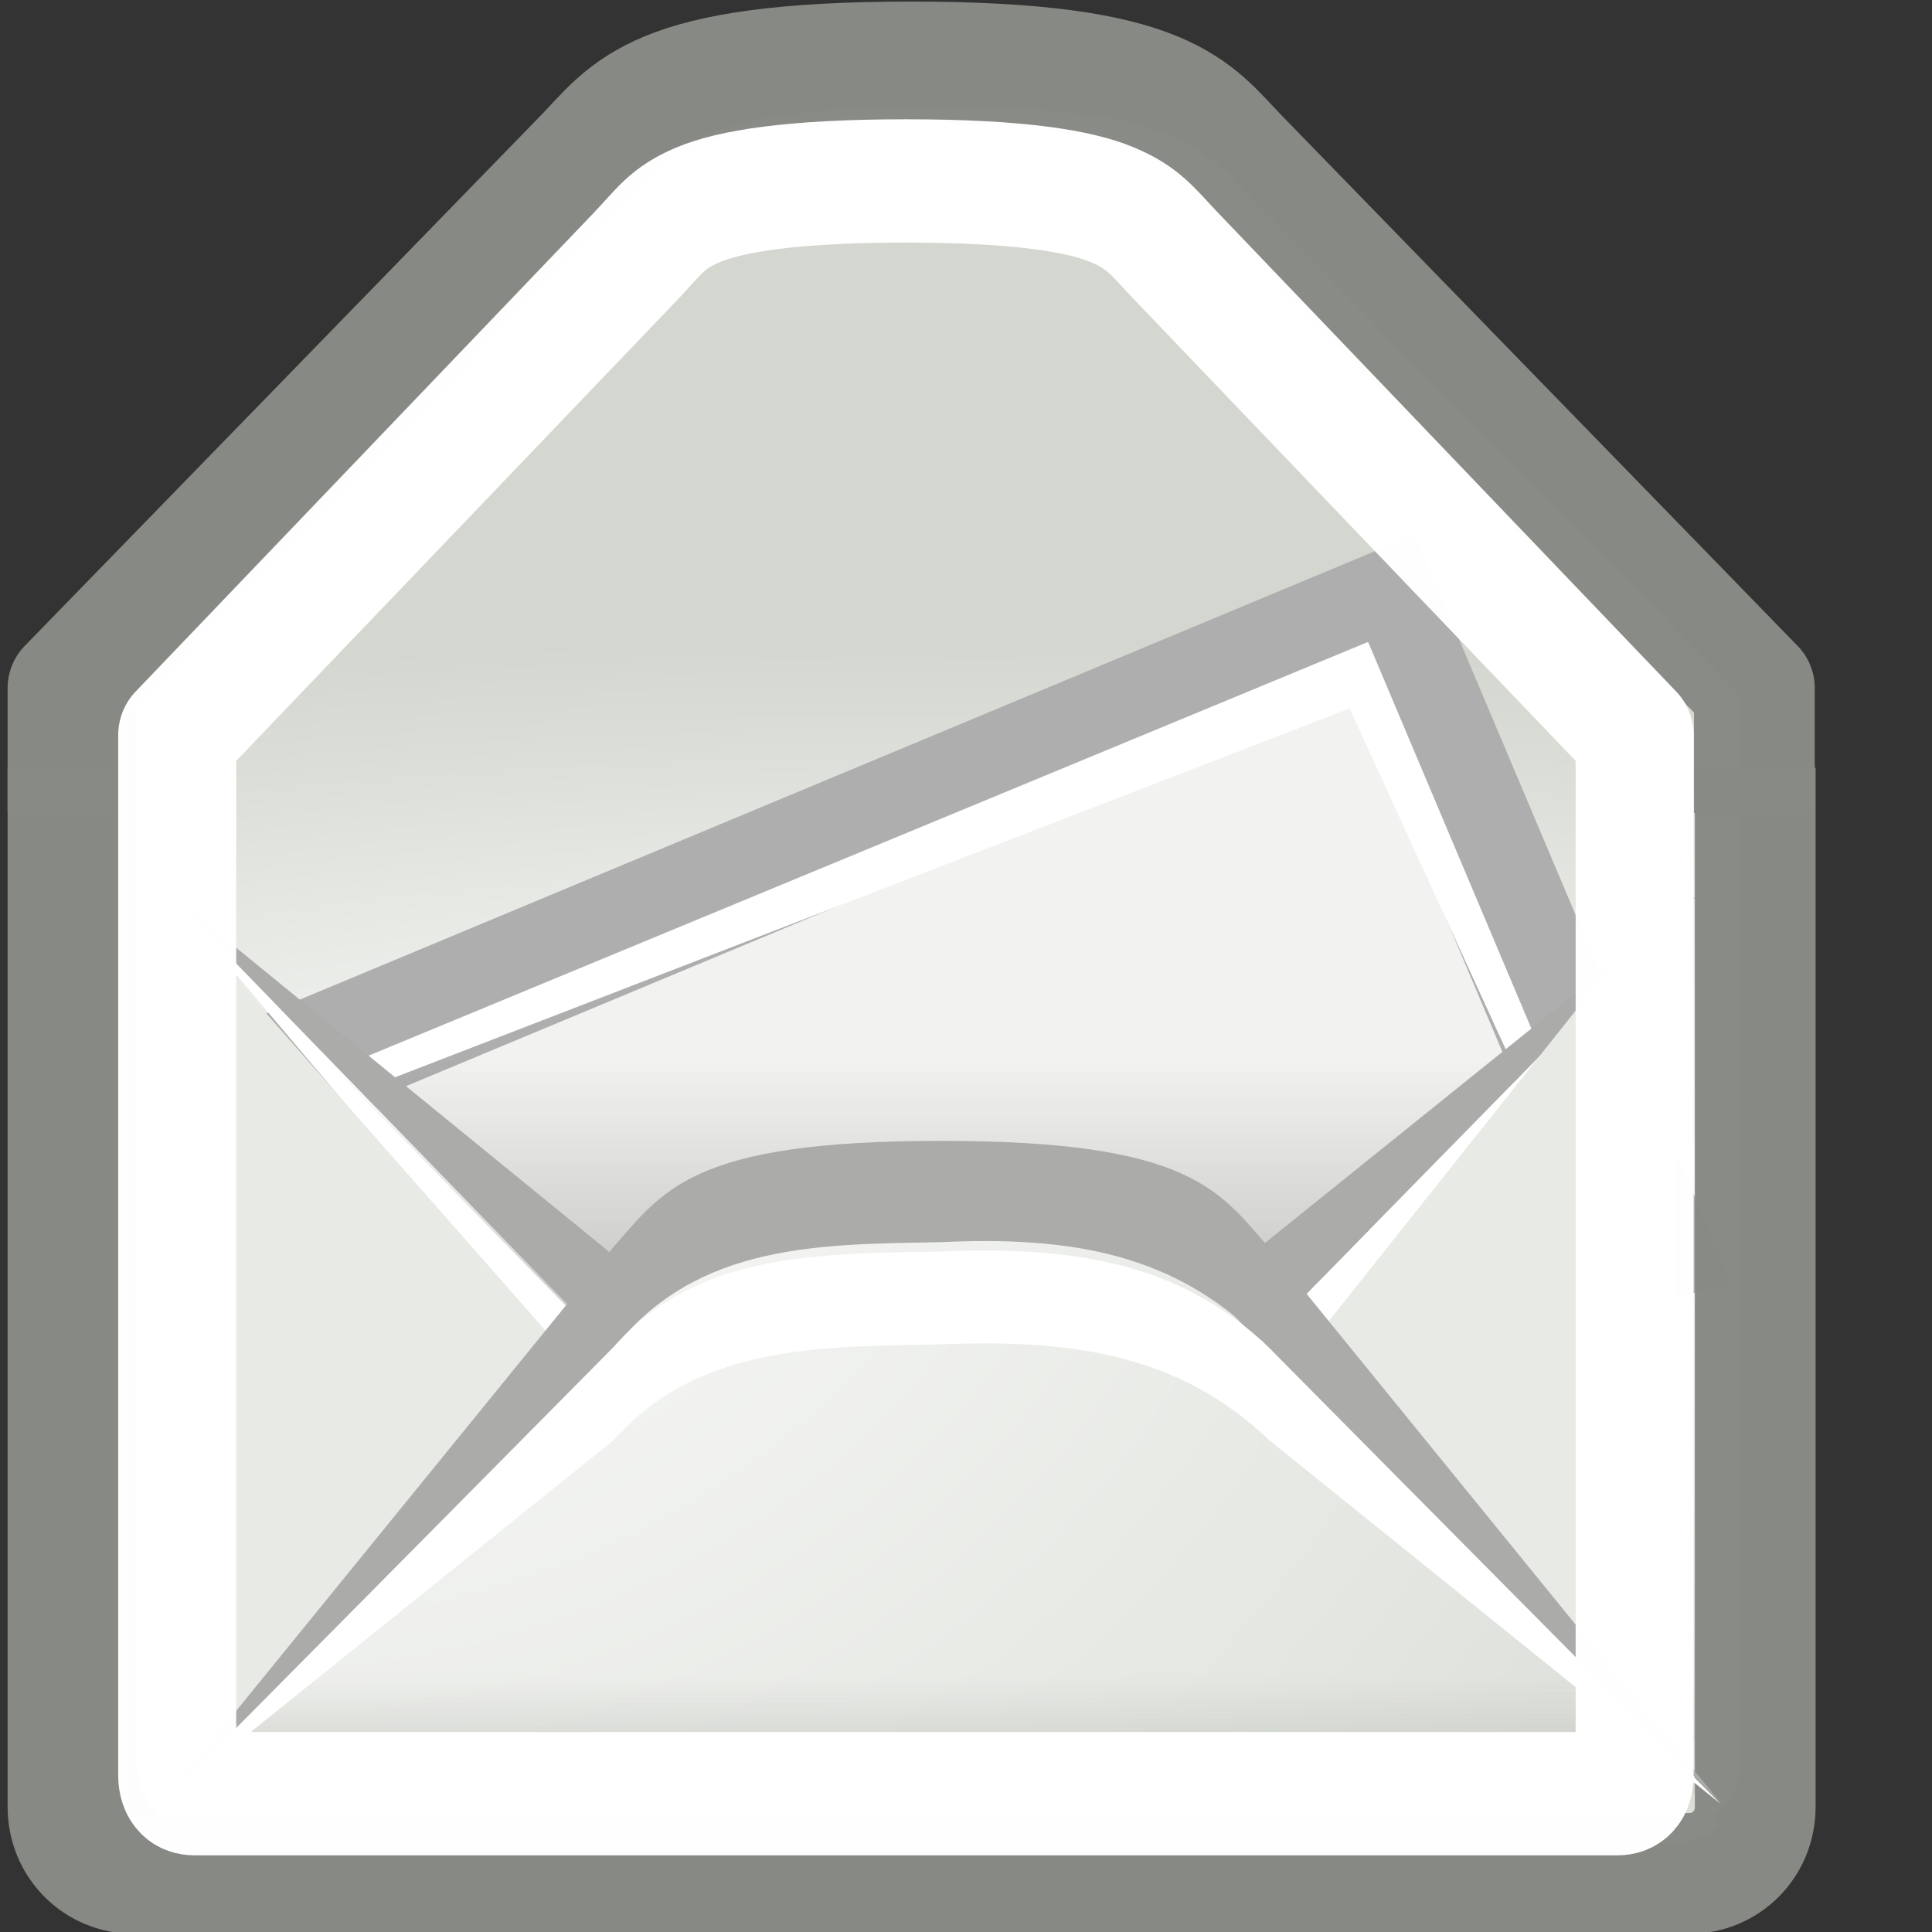<?xml version="1.0" encoding="UTF-8" standalone="no"?>
<!-- Created with Inkscape (http://www.inkscape.org/) -->
<svg
   xmlns:dc="http://purl.org/dc/elements/1.1/"
   xmlns:cc="http://web.resource.org/cc/"
   xmlns:rdf="http://www.w3.org/1999/02/22-rdf-syntax-ns#"
   xmlns:svg="http://www.w3.org/2000/svg"
   xmlns="http://www.w3.org/2000/svg"
   xmlns:xlink="http://www.w3.org/1999/xlink"
   xmlns:sodipodi="http://sodipodi.sourceforge.net/DTD/sodipodi-0.dtd"
   xmlns:inkscape="http://www.inkscape.org/namespaces/inkscape"
   sodipodi:docname="emblem-mail.svg"
   sodipodi:docbase="/home/dobey/Projects/gnome-icon-theme/16x16/emblems"
   inkscape:version="0.45"
   sodipodi:version="0.32"
   id="svg2"
   height="16"
   width="16"
   inkscape:output_extension="org.inkscape.output.svg.inkscape"
   version="1.0">
  <rect width="100%" height="100%" fill="#333333" stroke="none"/>
  <defs
     id="defs3">
    <linearGradient
       id="linearGradient6932"
       inkscape:collect="always">
      <stop
         id="stop6934"
         offset="0"
         style="stop-color:#000000;stop-opacity:1;" />
      <stop
         id="stop6936"
         offset="1"
         style="stop-color:#000000;stop-opacity:0;" />
    </linearGradient>
    <linearGradient
       id="linearGradient6945"
       inkscape:collect="always">
      <stop
         id="stop6947"
         offset="0"
         style="stop-color:#ffffff;stop-opacity:1" />
      <stop
         id="stop6949"
         offset="1"
         style="stop-color:#d3d7cf;stop-opacity:1" />
    </linearGradient>
    <linearGradient
       id="linearGradient6984"
       inkscape:collect="always">
      <stop
         id="stop6986"
         offset="0"
         style="stop-color:#babdb6;stop-opacity:1;" />
      <stop
         id="stop6988"
         offset="1"
         style="stop-color:#babdb6;stop-opacity:0;" />
    </linearGradient>
    <linearGradient
       inkscape:collect="always"
       xlink:href="#linearGradient6984"
       id="linearGradient4867"
       gradientUnits="userSpaceOnUse"
       gradientTransform="matrix(0.369,0,0,0.25,-0.895,-5.276)"
       x1="14.125"
       y1="79.813"
       x2="14.125"
       y2="76.624" />
    <radialGradient
       inkscape:collect="always"
       xlink:href="#linearGradient6945"
       id="radialGradient4870"
       gradientUnits="userSpaceOnUse"
       gradientTransform="matrix(0.962,0,0,0.853,-10.46,-44.729)"
       cx="13.107"
       cy="61.48"
       fx="13.107"
       fy="61.48"
       r="18.5" />
    <radialGradient
       inkscape:collect="always"
       xlink:href="#linearGradient6945"
       id="radialGradient4892"
       gradientUnits="userSpaceOnUse"
       gradientTransform="matrix(-0.962,0,0,0.25,25.999,-0.421)"
       cx="19.372"
       cy="41.332"
       fx="19.372"
       fy="41.332"
       r="18.5" />
    <linearGradient
       inkscape:collect="always"
       xlink:href="#linearGradient6932"
       id="linearGradient5499"
       gradientUnits="userSpaceOnUse"
       x1="32.625"
       y1="68.438"
       x2="32.625"
       y2="63.499" />
  </defs>
  <sodipodi:namedview
     inkscape:window-y="245"
     inkscape:window-x="145"
     inkscape:window-height="706"
     inkscape:window-width="686"
     inkscape:guide-bbox="true"
     showguides="true"
     showgrid="false"
     inkscape:current-layer="layer1"
     inkscape:document-units="px"
     inkscape:cy="12.514355"
     inkscape:cx="8.9609463"
     inkscape:zoom="1"
     inkscape:pageshadow="2"
     inkscape:pageopacity="0.0"
     borderopacity="1"
     bordercolor="#dedede"
     pagecolor="#ffffff"
     id="base"
     width="16px"
     height="16px"
     borderlayer="true"
     inkscape:showpageshadow="false">
    <inkscape:grid
       type="xygrid"
       id="grid4899" />
  </sodipodi:namedview>
  <g
     id="layer1"
     inkscape:groupmode="layer"
     inkscape:label="Layer 1">
    <path
       style="fill:url(#radialGradient4892);fill-opacity:1;fill-rule:evenodd;stroke:none;stroke-width:1;stroke-linecap:butt;stroke-linejoin:round;stroke-miterlimit:4;stroke-dashoffset:0.7;stroke-opacity:0.992"
       d="M 7.77,0.882 C 5.733,0.882 5.557,1.257 5.189,1.632 L 1.133,5.76 L 1.133,6.287 L 1.133,6.358 L 1.133,14.612 C 1.133,14.906 1.362,15.14 1.651,15.14 L 13.888,15.14 C 14.177,15.14 14.406,14.906 14.406,14.612 L 14.406,6.358 L 14.406,6.287 L 14.406,5.76 L 10.351,1.632 C 9.982,1.257 9.798,0.882 7.77,0.882 z"
       id="rect5931" />
    <path
       style="opacity:1;color:#000000;fill:#f2f2f0;fill-opacity:1;fill-rule:evenodd;stroke:#aeaeae;stroke-width:1;stroke-linecap:butt;stroke-linejoin:miter;marker:none;marker-start:none;marker-mid:none;marker-end:none;stroke-miterlimit:4;stroke-dasharray:none;stroke-dashoffset:0;stroke-opacity:1;visibility:visible;display:inline;overflow:visible;enable-background:accumulate"
       d="M 2.459,8.83 L 11.45,5.08 L 13.644,10.27 L 3.633,12.1 L 2.459,8.83 z"
       id="path4909" />
    <path
       style="fill:none;fill-opacity:1;fill-rule:evenodd;stroke:#888a85;stroke-width:1;stroke-linecap:butt;stroke-linejoin:round;stroke-miterlimit:4;stroke-dashoffset:0.7;stroke-opacity:0.992"
       d="M 14.529,6.733 L 14.529,5.698 L 10.262,1.311 C 9.874,0.912 9.68,0.513 7.546,0.513 C 5.404,0.513 5.219,0.912 4.831,1.311 L 0.563,5.698 L 0.563,6.733"
       id="path7161"
       sodipodi:nodetypes="ccccccc" />
    <path
       style="fill:#ffffff;fill-opacity:1;fill-rule:evenodd;stroke:none;stroke-width:1px;stroke-linecap:butt;stroke-linejoin:round;stroke-opacity:1"
       d="M 1.349,7.354 L 5.029,11.704 C 5.201,11.88 5.371,12.111 5.749,12.267 C 6.128,12.423 6.694,12.513 7.715,12.513 C 8.732,12.513 9.302,12.423 9.681,12.267 C 10.06,12.112 10.229,11.881 10.401,11.704 L 14.07,7.401 L 10.401,11.142 C 10.229,11.318 10.06,11.549 9.681,11.704 C 9.302,11.86 8.732,11.951 7.715,11.951 C 6.694,11.951 6.128,11.86 5.749,11.704 C 5.371,11.549 5.201,11.318 5.029,11.142 L 1.349,7.354 z"
       id="path7112"
       sodipodi:nodetypes="ccssscccssscc" />
    <path
       sodipodi:type="inkscape:offset"
       inkscape:radius="0.5"
       inkscape:original="M 6.90625 55.5 C 6.1227756 55.5 5.5 56.122774 5.5 56.90625 L 5.5 58.5 L 16.5 69.5 C 17.5 70.500002 17.977297 71.5 23.5 71.5 C 29 71.500002 29.5 70.5 30.5 69.5 L 41.5 58.5 L 41.5 56.90625 C 41.5 56.122776 40.877226 55.5 40.09375 55.5 L 6.90625 55.5 z "
       style="opacity:0.168;fill:url(#linearGradient5499);fill-opacity:1;fill-rule:evenodd;stroke:none;stroke-width:1px;stroke-linecap:butt;stroke-linejoin:round;stroke-opacity:1"
       id="path6930"
       d="M 6.906,55 C 5.858,55 5,55.858 5,56.906 L 5,58.5 C 5.005,58.631 5.061,58.754 5.156,58.844 L 16.156,69.844 C 16.625,70.313 17.09,70.929 18.125,71.344 C 19.16,71.759 20.708,72 23.5,72 C 26.28,72 27.838,71.759 28.875,71.344 C 29.912,70.929 30.373,70.314 30.844,69.844 L 41.844,58.844 C 41.939,58.754 41.995,58.631 42,58.5 L 42,56.906 C 42,55.858 41.142,55 40.094,55 L 6.906,55 z"
       transform="matrix(0.366,0,0,0.375,-0.902,-15.044)" />
    <path
       style="opacity:1;color:#000000;fill:#ffffff;fill-opacity:1;fill-rule:evenodd;stroke:none;stroke-width:1;stroke-linecap:butt;stroke-linejoin:miter;marker:none;marker-start:none;marker-mid:none;marker-end:none;stroke-miterlimit:4;stroke-dasharray:none;stroke-dashoffset:0;stroke-opacity:1;visibility:visible;display:inline;overflow:visible;enable-background:accumulate"
       d="M 11.33,5.316 L 2.875,8.816 L 3.05,9.007 L 11.177,5.867 L 12.576,8.922 L 12.772,8.731 L 11.33,5.316 z"
       id="path5492" />
    <path
       style="opacity:1;fill:#abaca9;fill-opacity:1;fill-rule:evenodd;stroke:none;stroke-width:1px;stroke-linecap:butt;stroke-linejoin:round;stroke-opacity:1"
       d="M 1.349,7.354 L 5.029,10.354 C 5.201,10.53 5.371,10.761 5.749,10.916 C 6.128,11.072 6.694,11.163 7.715,11.163 C 8.732,11.163 9.302,11.072 9.681,10.916 C 10.06,10.761 10.229,10.53 10.401,10.354 L 14.07,7.401 L 10.401,11.142 C 10.229,11.318 10.06,11.549 9.681,11.704 C 9.302,11.86 8.732,11.951 7.715,11.951 C 6.694,11.951 6.128,11.86 5.749,11.704 C 5.371,11.549 5.201,11.318 5.029,11.142 L 1.349,7.354 z"
       id="path7128"
       sodipodi:nodetypes="ccssscccssscc" />
    <path
       style="fill:url(#radialGradient4870);fill-opacity:1;fill-rule:evenodd;stroke:none;stroke-width:0.9;stroke-linecap:butt;stroke-linejoin:round;stroke-miterlimit:4;stroke-dasharray:none;stroke-opacity:1"
       d="M 7.77,10.262 C 5.926,10.262 5.557,10.646 5.189,11.031 L 1.283,15.101 C 1.377,15.199 1.507,15.257 1.651,15.257 L 13.888,15.257 C 14.032,15.257 14.162,15.199 14.257,15.101 L 10.351,11.031 C 9.982,10.646 9.613,10.262 7.77,10.262 z"
       id="path6902" />
    <path
       style="opacity:0.556;fill:url(#linearGradient4867);fill-opacity:1;fill-rule:evenodd;stroke:none;stroke-width:1;stroke-linecap:butt;stroke-linejoin:round;stroke-miterlimit:4;stroke-dashoffset:0.7;stroke-opacity:0.992"
       d="M 1.317,13.416 L 1.317,14.212 C 1.317,14.342 1.459,14.438 1.651,14.438 L 13.888,14.438 C 14.08,14.438 14.222,14.342 14.222,14.212 L 14.222,13.416 L 1.317,13.416 z"
       id="path6980"
       sodipodi:nodetypes="ccccccc" />
    <path
       style="fill:none;fill-opacity:1;fill-rule:evenodd;stroke:#888a85;stroke-width:1;stroke-linecap:butt;stroke-linejoin:round;stroke-miterlimit:4;stroke-dashoffset:0.7;stroke-opacity:0.992"
       d="M 0.563,6.358 L 0.563,14.965 C 0.563,15.272 0.805,15.515 1.109,15.515 L 13.99,15.515 C 14.294,15.515 14.536,15.272 14.536,14.965 L 14.536,6.358"
       id="path7174"
       sodipodi:nodetypes="cccccc" />
    <path
       style="opacity:1;color:#000000;fill:#e8eae6;fill-opacity:1;fill-rule:evenodd;stroke:none;stroke-width:1;stroke-linecap:butt;stroke-linejoin:miter;marker:none;marker-start:none;marker-mid:none;marker-end:none;stroke-miterlimit:4;stroke-dasharray:none;stroke-dashoffset:0;stroke-opacity:1;visibility:visible;display:inline;overflow:visible;enable-background:accumulate"
       d="M 13.865,7.343 L 10.774,11.231 L 13.865,14.783 L 13.865,7.343 z"
       id="path5488"
       sodipodi:nodetypes="cccc" />
    <path
       id="path5490"
       d="M 1.337,7.407 L 4.798,11.337 L 1.337,14.953 L 1.337,7.407 z"
       style="opacity:1;color:#000000;fill:#e8eae6;fill-opacity:1;fill-rule:evenodd;stroke:none;stroke-width:1;stroke-linecap:butt;stroke-linejoin:miter;marker:none;marker-start:none;marker-mid:none;marker-end:none;stroke-miterlimit:4;stroke-dasharray:none;stroke-dashoffset:0;stroke-opacity:1;visibility:visible;display:inline;overflow:visible;enable-background:accumulate"
       sodipodi:nodetypes="cccc" />
    <g
       id="g6320"
       transform="matrix(0.369,0,0,0.394,-22.004,-1.605)">
      <path
         sodipodi:nodetypes="ccssscccccc"
         id="path7039"
         d="M 63.25,41.971 L 73.406,30.277 C 73.876,29.793 74.341,29.159 75.375,28.731 C 76.409,28.303 77.959,28.054 80.75,28.054 C 83.53,28.054 85.088,28.303 86.125,28.731 C 87.162,29.158 87.623,29.792 88.094,30.277 L 98.25,41.971 L 88.103,32.405 C 86.059,30.374 83.585,30.062 80.76,30.182 C 78.089,30.233 75.295,30.181 73.416,32.405 L 63.25,41.971 z"
         style="fill:#abaca9;fill-opacity:1;fill-rule:evenodd;stroke:none;stroke-width:0.9;stroke-linecap:butt;stroke-linejoin:round;stroke-miterlimit:4;stroke-dasharray:none;stroke-opacity:1" />
      <path
         sodipodi:nodetypes="ccccccccc"
         id="path7049"
         d="M 63.25,41.992 L 73.416,34.334 C 75.295,32.331 78.089,32.377 80.76,32.331 C 83.585,32.223 86.059,32.504 88.103,34.334 L 98.25,41.992 L 88.094,32.383 C 86.05,30.553 83.576,30.272 80.75,30.38 C 78.079,30.426 75.286,30.379 73.406,32.383 L 63.25,41.992 z"
         style="fill:#ffffff;fill-opacity:1;fill-rule:evenodd;stroke:none;stroke-width:0.9;stroke-linecap:butt;stroke-linejoin:round;stroke-miterlimit:4;stroke-dasharray:none;stroke-opacity:1" />
    </g>
    <path
       sodipodi:type="inkscape:offset"
       inkscape:radius="-0.98534405"
       inkscape:original="M 24.5 4.5 C 18.977297 4.5 18.5 5.499998 17.5 6.5 L 6.5 17.5 L 6.5 18.90625 L 6.5 19.09375 L 6.5 41.09375 C 6.5 41.877225 7.1227756 42.500002 7.90625 42.5 L 41.09375 42.5 C 41.877224 42.5 42.5 41.877224 42.5 41.09375 L 42.5 19.09375 L 42.5 18.90625 L 42.5 17.5 L 31.5 6.5 C 30.5 5.5 30 4.499998 24.5 4.5 z "
       style="fill:none;fill-opacity:1;fill-rule:evenodd;stroke:#ffffff;stroke-width:2.753;stroke-linecap:butt;stroke-linejoin:round;stroke-miterlimit:4;stroke-dashoffset:0.7;stroke-opacity:0.992"
       id="path6064"
       d="M 24.5,5.5 C 21.798,5.5 20.393,5.736 19.656,6.031 C 18.919,6.327 18.748,6.627 18.188,7.188 L 7.5,17.875 L 7.5,18.906 L 7.5,19.094 L 7.5,41.094 C 7.5,41.355 7.645,41.5 7.906,41.5 L 41.094,41.5 C 41.355,41.5 41.5,41.355 41.5,41.094 L 41.5,19.094 L 41.5,18.906 L 41.5,17.875 L 30.812,7.188 C 30.254,6.629 30.054,6.328 29.312,6.031 C 28.571,5.735 27.19,5.5 24.5,5.5 z"
       transform="matrix(0.355,0,0,0.371,-1.195,-0.542)" />
  </g>
</svg>
